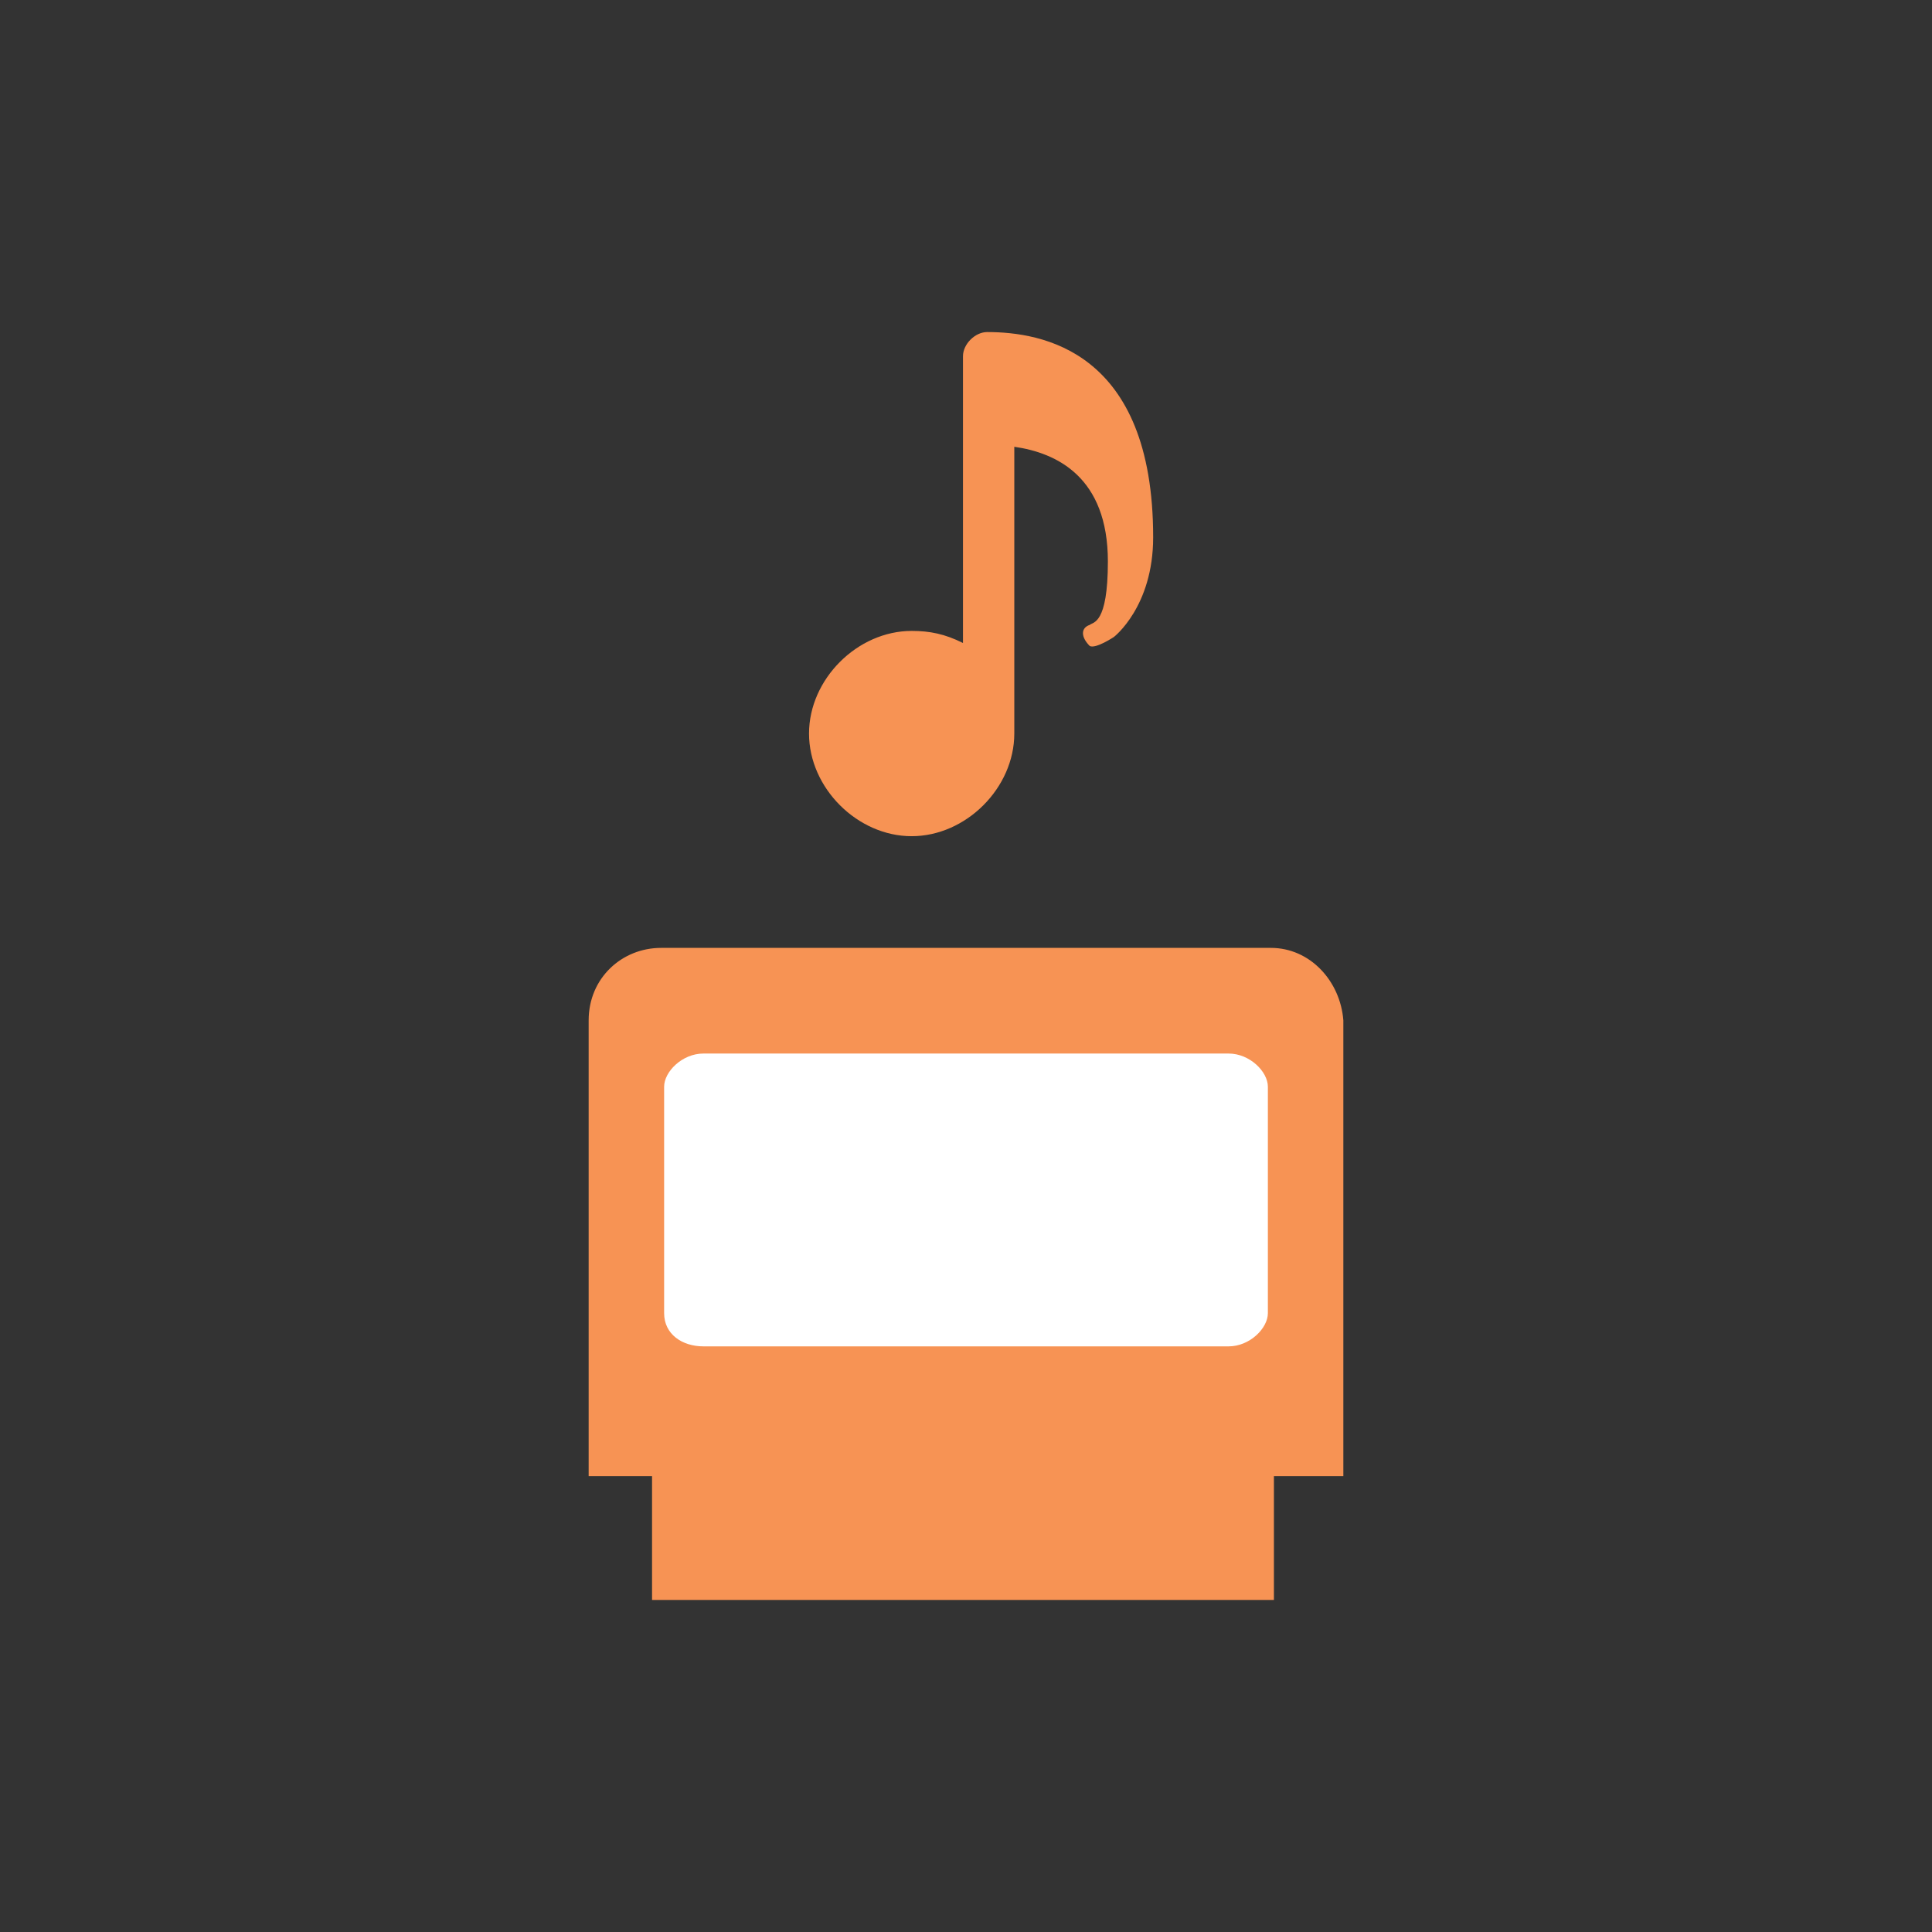 <?xml version="1.0" encoding="utf-8"?>
<!-- Generator: Adobe Illustrator 24.1.3, SVG Export Plug-In . SVG Version: 6.00 Build 0)  -->
<svg version="1.1" id="Layer_1" xmlns="http://www.w3.org/2000/svg" xmlns:xlink="http://www.w3.org/1999/xlink" x="0px" y="0px"
	 viewBox="0 0 64 64" style="enable-background:new 0 0 64 64;" xml:space="preserve">
<rect x="0" y="0" width="64" height="64" fill="#333333" stroke="none"/>
<style type="text/css">
	.st0{fill:#F79354;}
	.st1{fill:#FFFFFF;}
</style>
<g>
	<path class="st0" d="M44.5,48.9h-2.3V53H21.6v-4.1h-2.1V33.8c0-1.4,1.1-2.4,2.4-2.4h20.2c1.3,0,2.3,1.1,2.4,2.4V48.9z"/>
	<path class="st1" d="M40.7,34.9H23.3c-0.7,0-1.3,0.6-1.3,1.1v7.5c0,0.7,0.6,1.1,1.3,1.1h17.4c0.7,0,1.3-0.6,1.3-1.1V36
		C42,35.5,41.4,34.9,40.7,34.9z"/>
	<path class="st0" d="M33.6,14.8v9.5c0,1.8-1.6,3.4-3.4,3.4c-1.8,0-3.4-1.6-3.4-3.4s1.6-3.4,3.4-3.4c0.6,0,1.1,0.1,1.7,0.4v-9.5
		c0-0.4,0.4-0.8,0.8-0.8l0,0c1.8,0,5.5,0.6,5.5,6.8c0,2.3-1.3,3.3-1.3,3.3s-0.6,0.4-0.8,0.3c-0.3-0.3-0.3-0.6,0-0.7
		c0.1-0.1,0.6,0,0.6-2.1C36.7,15.8,35,15,33.6,14.8z"/>
</g>
</svg>
